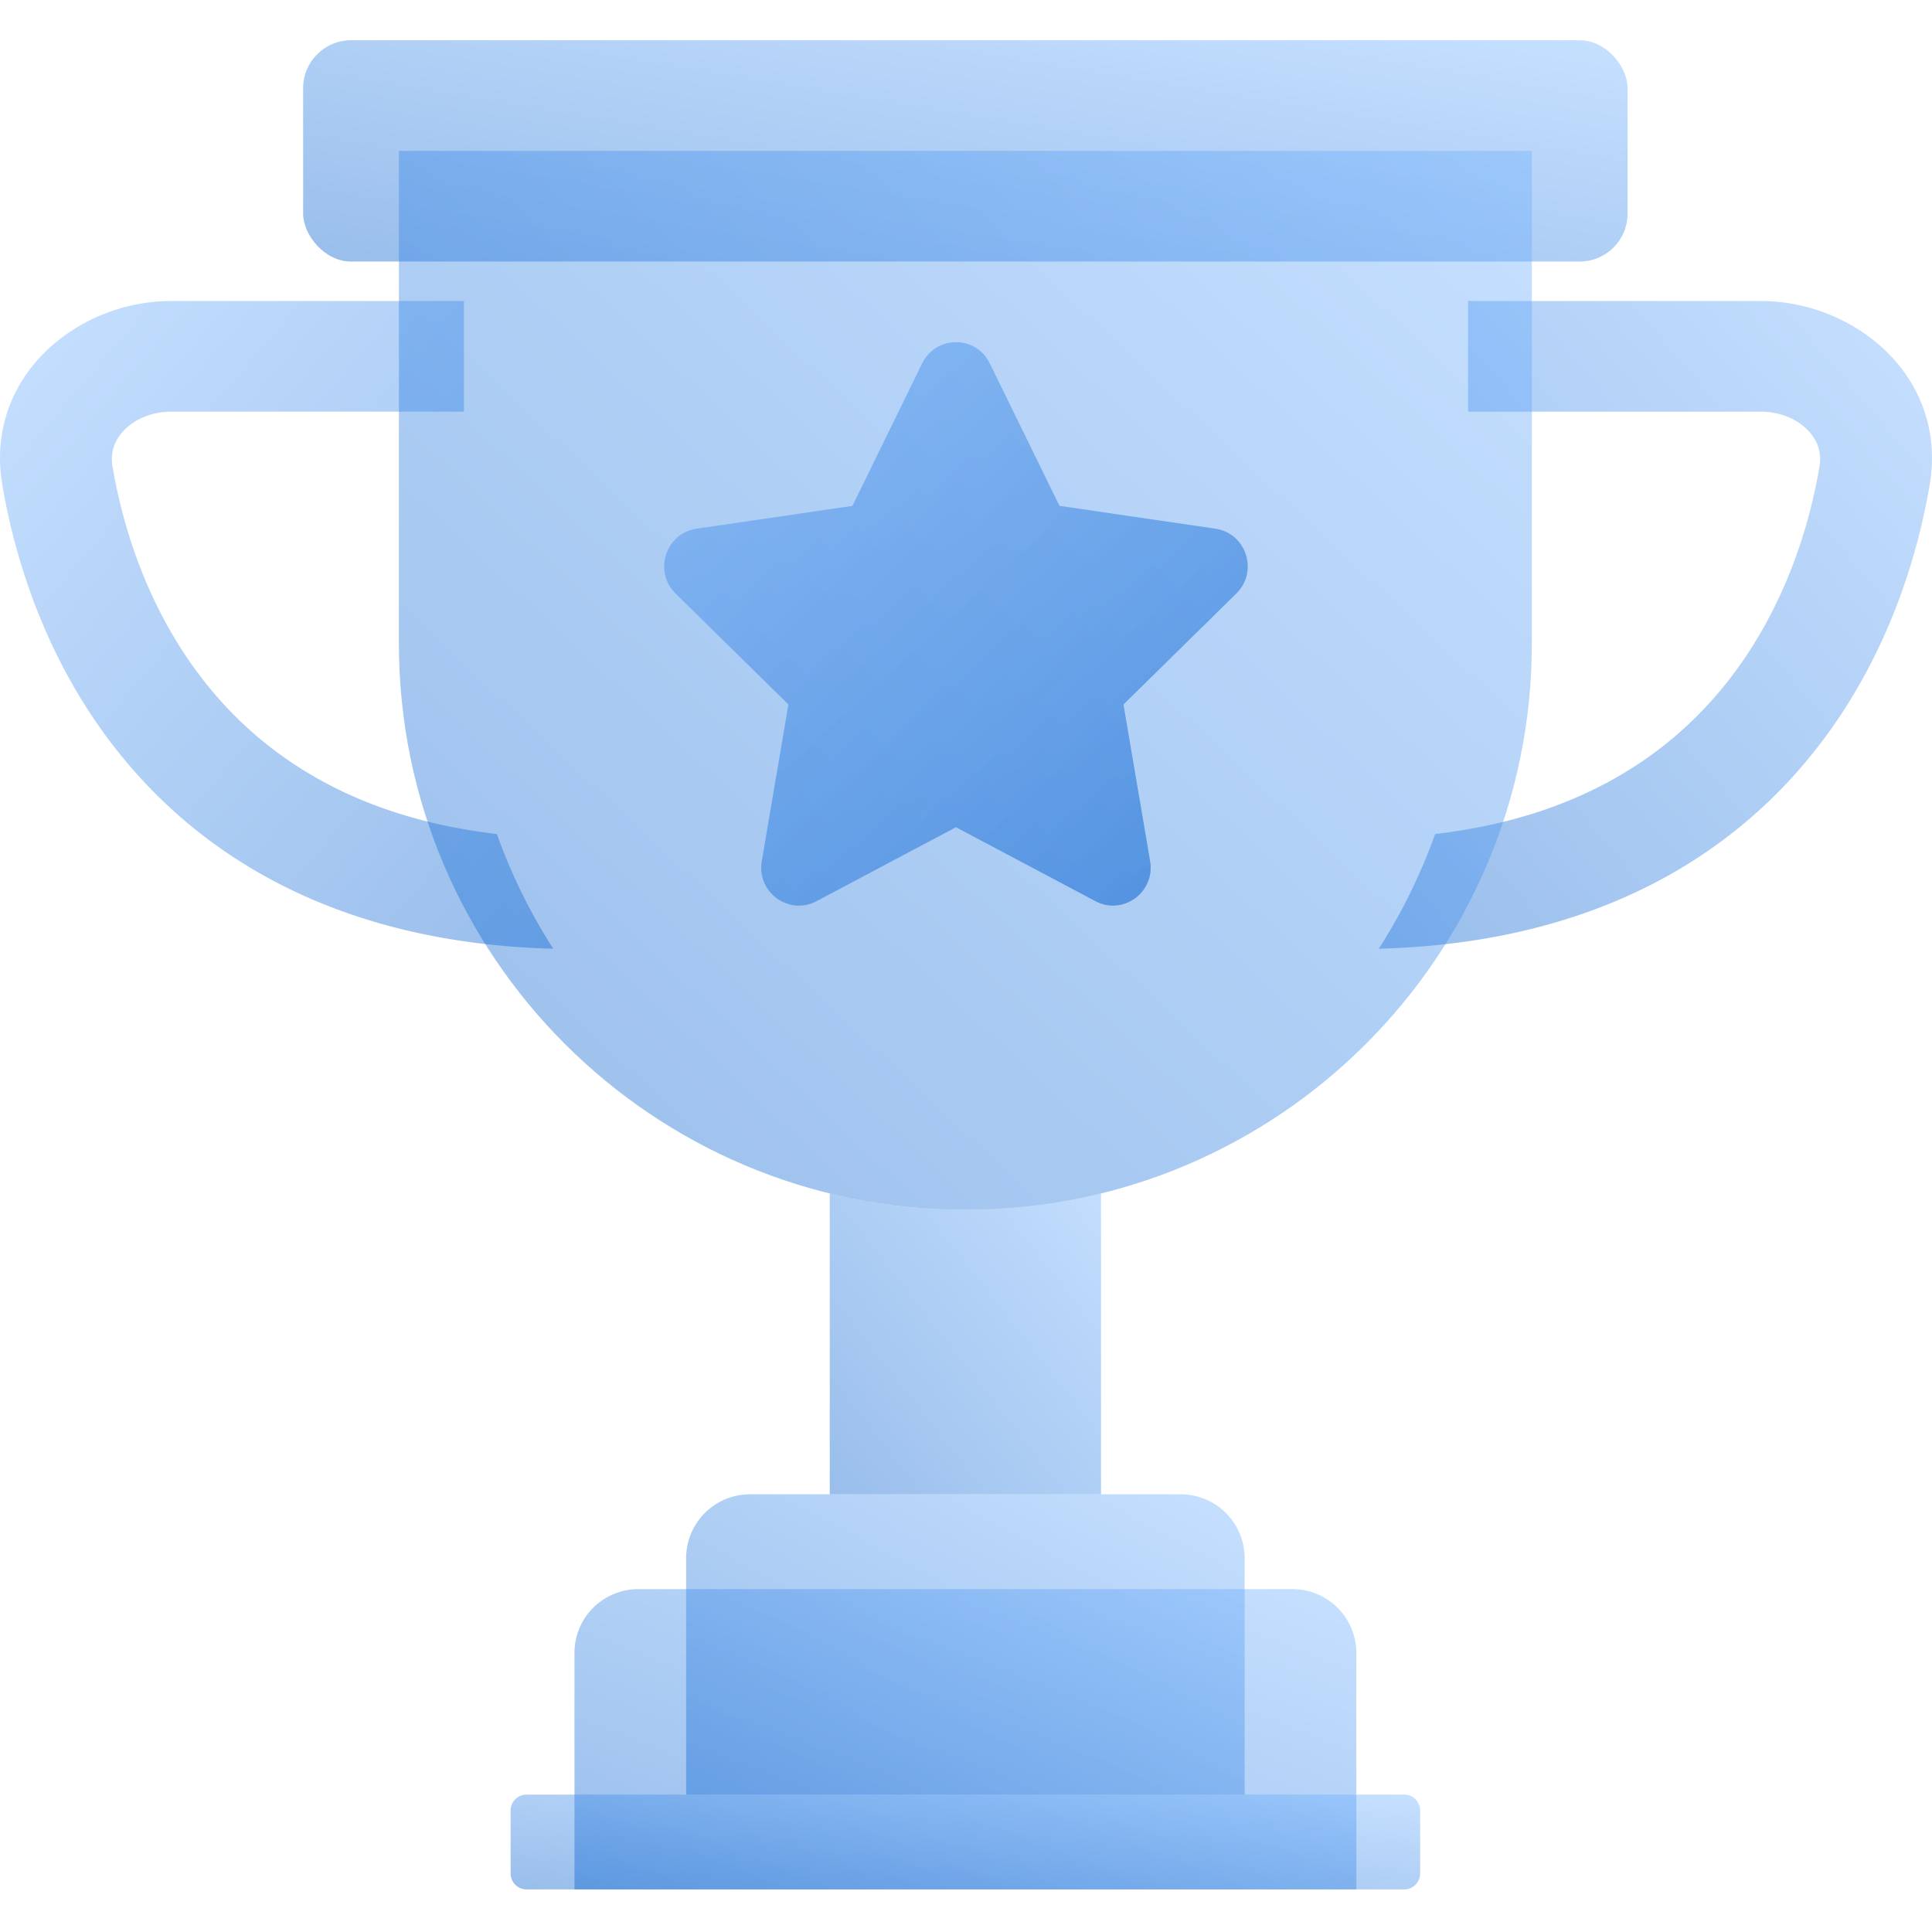 <svg width="96" height="96" fill="none" viewBox="0 0 96 96" xmlns="http://www.w3.org/2000/svg">
  <path fill="url(#prefix__a)" d="M41.23 59.303v14.948h13.479V59.303c-2.16.53-4.417.812-6.74.812-2.323 0-4.58-.282-6.74-.812Z" clip-rule="evenodd" opacity=".4"/>
  <rect width="65.81" height="10.995" x="15.063" y="2" fill="url(#prefix__b)" opacity=".4" rx="2.379"/>
  <path fill="url(#prefix__c)" d="M34.094 77.422a3.172 3.172 0 0 1 3.171-3.171h21.408a3.172 3.172 0 0 1 3.172 3.171v11.75H34.094v-11.75Z" opacity=".4"/>
  <path fill="url(#prefix__d)" d="M28.544 82.135a3.172 3.172 0 0 1 3.171-3.172h32.51a3.172 3.172 0 0 1 3.17 3.172v11.75h-38.85v-11.75Z" opacity=".4"/>
  <path fill="url(#prefix__e)" d="M25.372 89.965c0-.438.355-.793.793-.793h43.61c.437 0 .792.355.792.793v3.126a.793.793 0 0 1-.793.793H26.165a.793.793 0 0 1-.793-.793v-3.126Z" opacity=".4"/>
  <path fill="url(#prefix__f)" d="M68.51 47.142c8.969-.235 15.401-3.313 19.813-7.75 4.527-4.556 6.708-10.322 7.558-15.28.921-5.369-3.71-9.154-8.378-9.154H72.947v5.498h14.556c.967 0 1.796.38 2.315.907.491.498.713 1.117.592 1.828-.72 4.197-2.53 8.81-6.043 12.344-2.866 2.884-7.018 5.205-13.055 5.906a28.045 28.045 0 0 1-2.802 5.701Z" clip-rule="evenodd" opacity=".4"/>
  <path fill="url(#prefix__g)" d="M27.49 47.142c-8.969-.235-15.401-3.313-19.812-7.75C3.15 34.835.968 29.07.118 24.111c-.92-5.369 3.71-9.154 8.38-9.154h14.555v5.498H8.497c-.967 0-1.796.38-2.315.907-.491.498-.713 1.117-.591 1.828.72 4.197 2.53 8.81 6.042 12.344 2.867 2.884 7.018 5.205 13.055 5.906a28.04 28.04 0 0 0 2.802 5.701Z" clip-rule="evenodd" opacity=".4"/>
  <path fill="url(#prefix__h)" d="M19.821 7.497h56.296v24.47c0 15.546-12.602 28.148-28.148 28.148S19.821 47.513 19.821 31.967V7.497Z" opacity=".4"/>
  <path fill="url(#prefix__i)" d="m49.18 18.053 3.465 7.082 7.75 1.136c1.536.225 2.15 2.128 1.038 3.22l-5.608 5.514 1.324 7.784c.262 1.542-1.342 2.719-2.717 1.99L47.5 41.105l-6.93 3.675c-1.374.729-2.98-.448-2.718-1.99l1.324-7.784-5.607-5.513c-1.11-1.093-.497-2.996 1.038-3.221l7.75-1.136 3.465-7.082c.687-1.404 2.672-1.404 3.358 0Z" opacity=".55"/>
  <defs>
    <linearGradient id="prefix__a" x1="47.969" x2="31.204" y1="48.321" y2="61.394" gradientUnits="userSpaceOnUse">
      <stop stop-color="#70B1FF"/>
      <stop offset="1" stop-color="#005CCD"/>
    </linearGradient>
    <linearGradient id="prefix__b" x1="47.969" x2="44.395" y1="-3.497" y2="17.895" gradientUnits="userSpaceOnUse">
      <stop stop-color="#70B1FF"/>
      <stop offset="1" stop-color="#005CCD"/>
    </linearGradient>
    <linearGradient id="prefix__c" x1="47.969" x2="35.522" y1="66.79" y2="89.94" gradientUnits="userSpaceOnUse">
      <stop stop-color="#70B1FF"/>
      <stop offset="1" stop-color="#005CCD"/>
    </linearGradient>
    <linearGradient id="prefix__d" x1="47.97" x2="37.982" y1="71.502" y2="97.509" gradientUnits="userSpaceOnUse">
      <stop stop-color="#70B1FF"/>
      <stop offset="1" stop-color="#005CCD"/>
    </linearGradient>
    <linearGradient id="prefix__e" x1="47.969" x2="46.998" y1="86.816" y2="96.139" gradientUnits="userSpaceOnUse">
      <stop stop-color="#70B1FF"/>
      <stop offset="1" stop-color="#005CCD"/>
    </linearGradient>
    <linearGradient id="prefix__f" x1="82.254" x2="50.466" y1="-1.134" y2="26.017" gradientUnits="userSpaceOnUse">
      <stop stop-color="#70B1FF"/>
      <stop offset="1" stop-color="#005CCD"/>
    </linearGradient>
    <linearGradient id="prefix__g" x1="13.745" x2="45.534" y1="-1.134" y2="26.017" gradientUnits="userSpaceOnUse">
      <stop stop-color="#70B1FF"/>
      <stop offset="1" stop-color="#005CCD"/>
    </linearGradient>
    <linearGradient id="prefix__h" x1="47.969" x2="-4.529" y1="-18.811" y2="37.356" gradientUnits="userSpaceOnUse">
      <stop stop-color="#70B1FF"/>
      <stop offset="1" stop-color="#005CCD"/>
    </linearGradient>
    <linearGradient id="prefix__i" x1="3.532" x2="40.334" y1="24.339" y2="64.738" gradientUnits="userSpaceOnUse">
      <stop stop-color="#70B1FF" stop-opacity=".7"/>
      <stop offset="1" stop-color="#005CCD"/>
    </linearGradient>
  </defs>
</svg>
